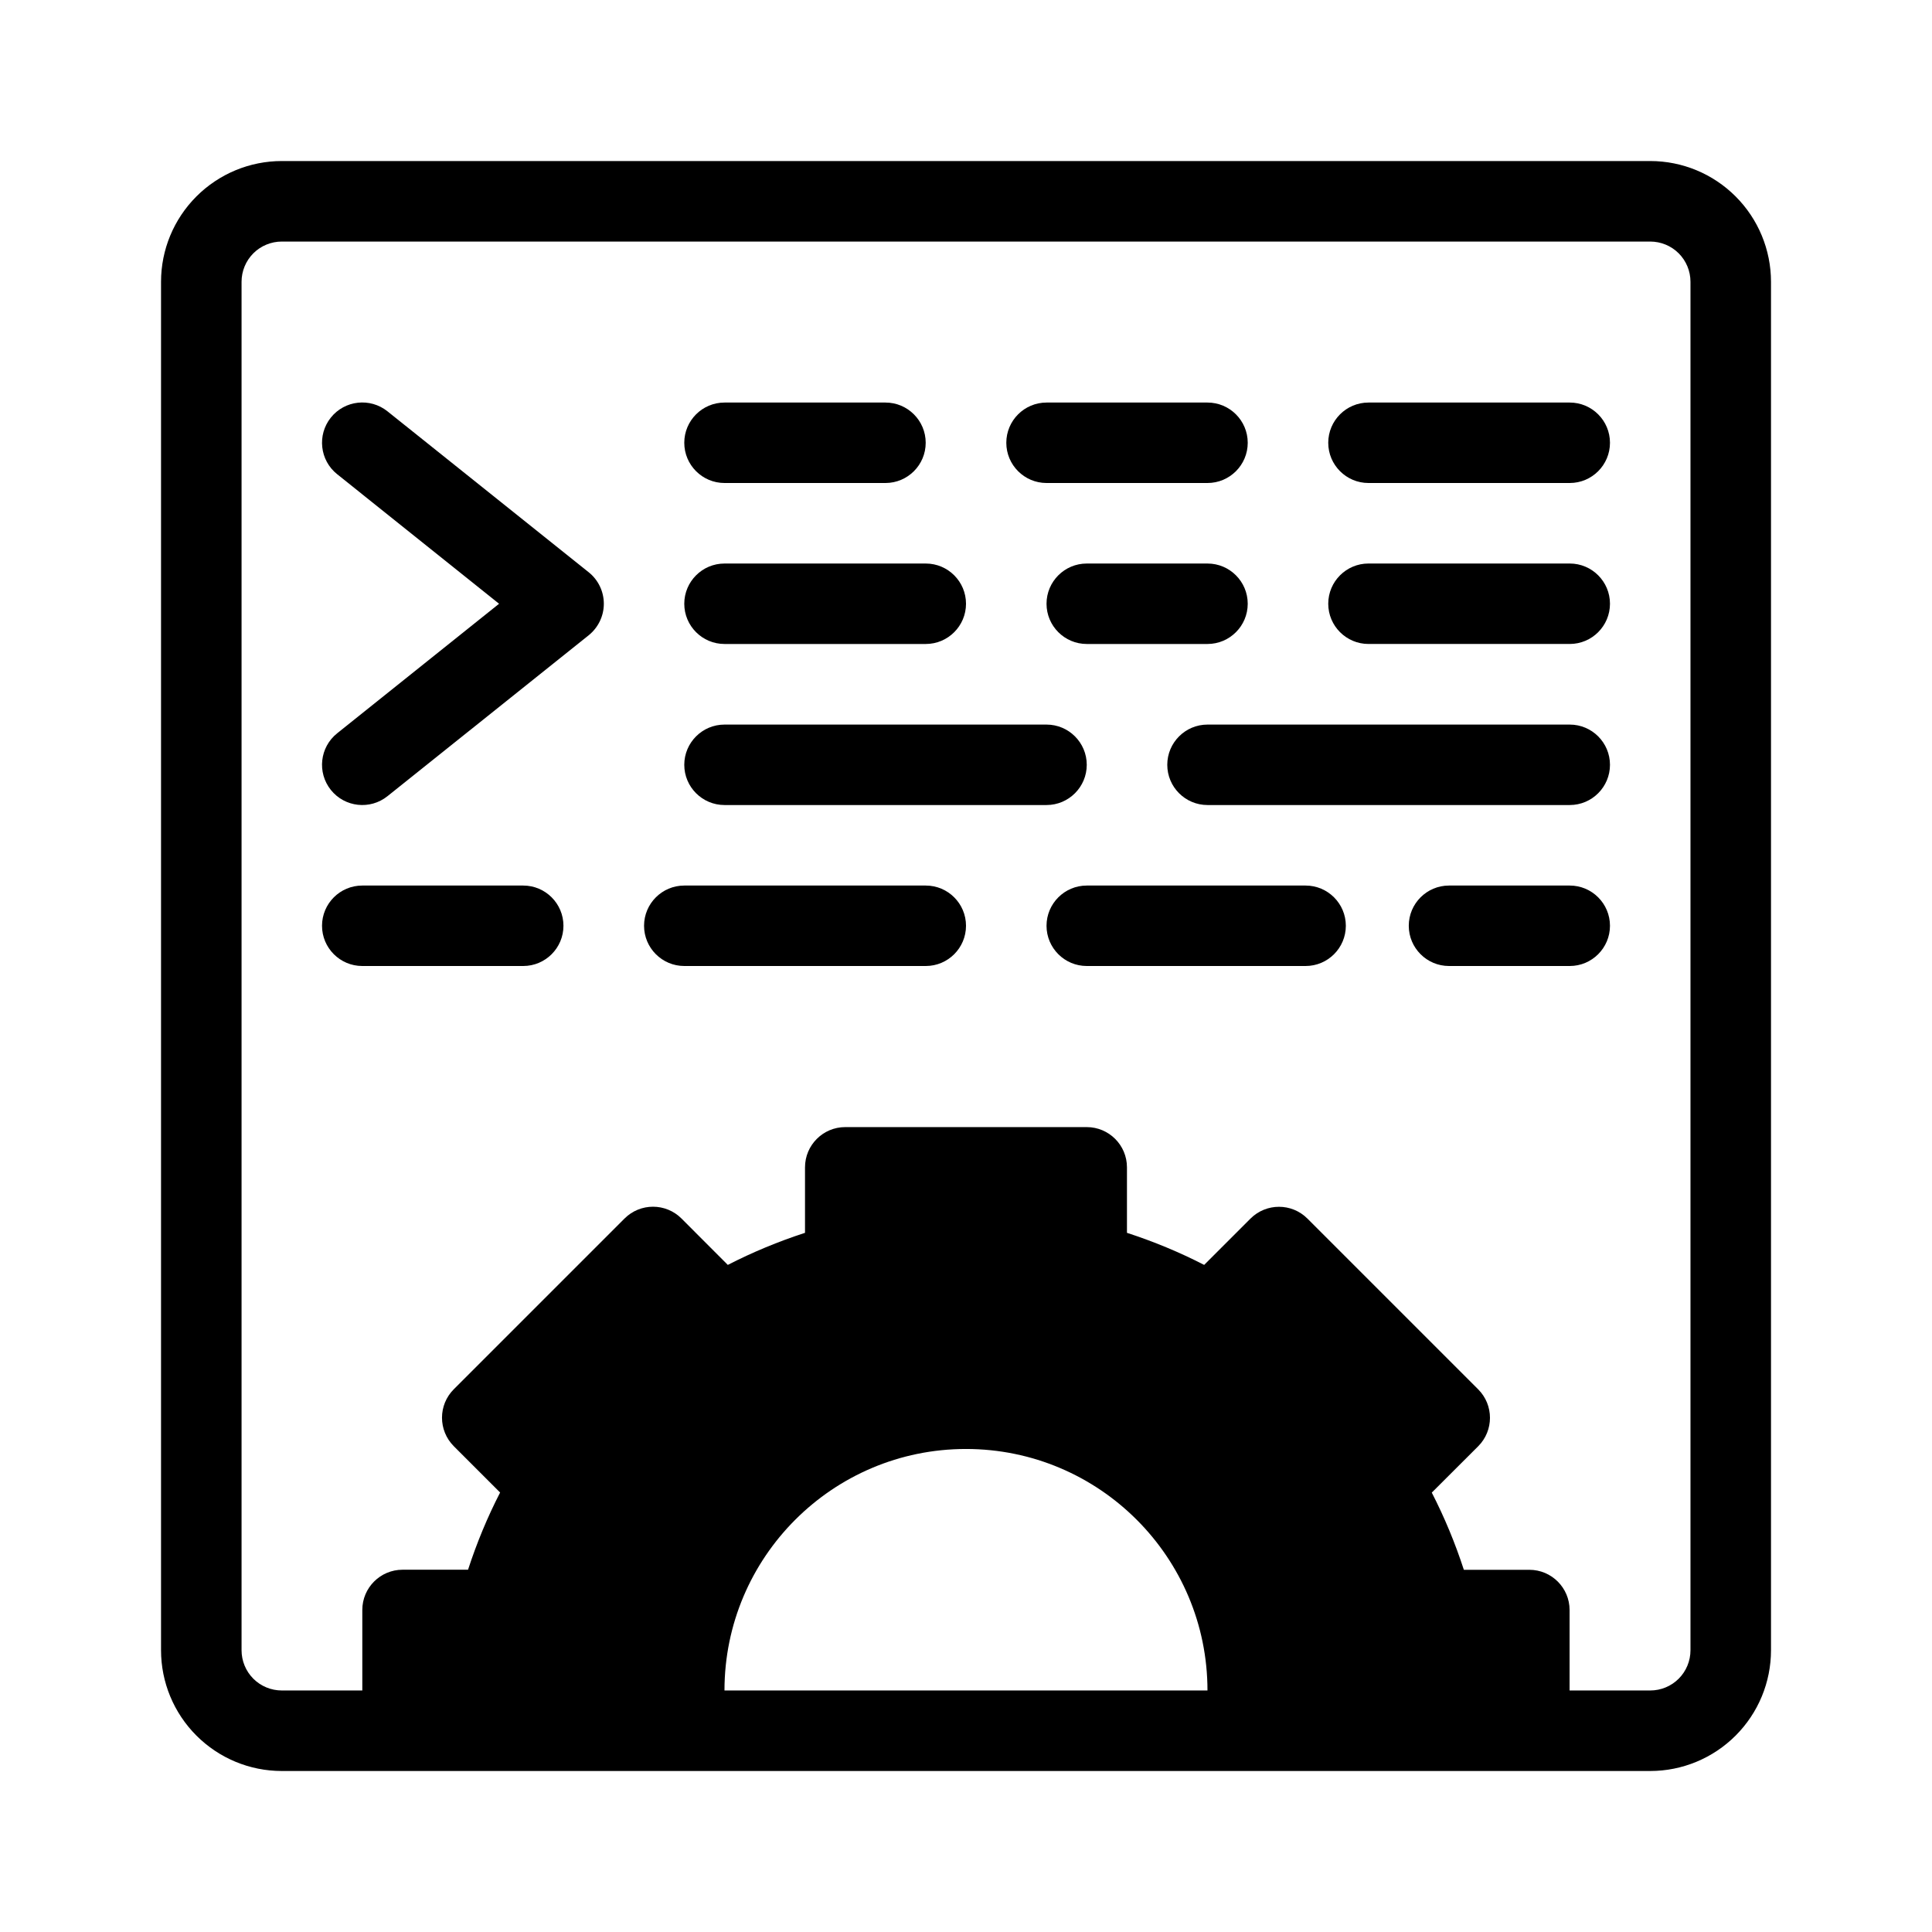 <?xml version="1.0" encoding="UTF-8"?>
<svg width="1200pt" height="1200pt" version="1.1" viewBox="0 0 1200 1200" xmlns="http://www.w3.org/2000/svg">
 <path d="m1025 1100h-849.98c-19.922 0-38.953-7.922-53.016-21.984s-21.984-33.141-21.984-53.016v-849.98c0-19.922 7.922-38.953 21.984-53.016s33.141-21.984 53.016-21.984h849.98c19.922 0 38.953 7.922 53.016 21.984s21.984 33.141 21.984 53.016v849.98c0 19.922-7.922 38.953-21.984 53.016s-33.141 21.984-53.016 21.984zm-50.016-50.016h50.016c6.609 0 12.984-2.625 17.672-7.312s7.312-11.062 7.312-17.672v-849.98c0-6.609-2.625-12.984-7.312-17.672s-11.062-7.312-17.672-7.312h-849.98c-6.609 0-12.984 2.625-17.672 7.312s-7.312 11.062-7.312 17.672v849.98c0 6.609 2.625 12.984 7.312 17.672s11.062 7.312 17.672 7.312h50.016v-50.016c0-13.781 11.203-24.984 24.984-24.984h40.688c5.391-16.594 12.047-32.672 19.922-47.953l-28.781-28.781c-9.75-9.797-9.75-25.594 0-35.344l106.08-106.08c9.75-9.75 25.594-9.75 35.344 0 0 0 28.781 28.781 28.781 28.828 15.328-7.875 31.359-14.531 47.953-19.922v-40.688c0-13.781 11.203-24.984 24.984-24.984h150c13.781 0 24.984 11.203 24.984 24.984v40.688c16.594 5.391 32.672 12.047 47.953 19.922l28.781-28.781c9.797-9.75 25.594-9.75 35.344 0l106.08 106.08c9.75 9.75 9.75 25.594 0 35.344 0 0-28.781 28.781-28.828 28.781 7.875 15.328 14.531 31.359 19.922 47.953h40.688c13.781 0 24.984 11.203 24.984 24.984v50.016zm-525 0h300c0-82.781-67.219-150-150-150s-150 67.219-150 150z" fill-rule="evenodd"/>
 <path d="m209.39 294.52c-10.781-8.625-12.516-24.375-3.891-35.156s24.375-12.516 35.156-3.891l125.02 99.984c5.906 4.734 9.375 11.906 9.375 19.547 0 7.594-3.469 14.766-9.375 19.547l-125.02 99.984c-10.781 8.625-26.531 6.891-35.156-3.891s-6.891-26.531 3.891-35.156l100.59-80.484z" fill-rule="evenodd"/>
 <path d="m450 300c-13.781 0-24.984-11.203-24.984-24.984s11.203-24.984 24.984-24.984h99.984c13.781 0 24.984 11.203 24.984 24.984s-11.203 24.984-24.984 24.984z" fill-rule="evenodd"/>
 <path d="m750 350.02c13.781 0 24.984 11.203 24.984 24.984s-11.203 24.984-24.984 24.984h-75c-13.781 0-24.984-11.203-24.984-24.984s11.203-24.984 24.984-24.984z" fill-rule="evenodd"/>
 <path d="m650.02 300c-13.781 0-24.984-11.203-24.984-24.984s11.203-24.984 24.984-24.984h99.984c13.781 0 24.984 11.203 24.984 24.984s-11.203 24.984-24.984 24.984z" fill-rule="evenodd"/>
 <path d="m849.98 300c-13.781 0-24.984-11.203-24.984-24.984s11.203-24.984 24.984-24.984h125.02c13.781 0 24.984 11.203 24.984 24.984s-11.203 24.984-24.984 24.984z" fill-rule="evenodd"/>
 <path d="m849.98 399.98c-13.781 0-24.984-11.203-24.984-24.984s11.203-24.984 24.984-24.984h125.02c13.781 0 24.984 11.203 24.984 24.984s-11.203 24.984-24.984 24.984z" fill-rule="evenodd"/>
 <path d="m575.02 350.02c13.781 0 24.984 11.203 24.984 24.984s-11.203 24.984-24.984 24.984h-125.02c-13.781 0-24.984-11.203-24.984-24.984s11.203-24.984 24.984-24.984z" fill-rule="evenodd"/>
 <path d="m450 500.02c-13.781 0-24.984-11.203-24.984-24.984s11.203-24.984 24.984-24.984h200.02c13.781 0 24.984 11.203 24.984 24.984s-11.203 24.984-24.984 24.984z" fill-rule="evenodd"/>
 <path d="m750 500.02c-13.781 0-24.984-11.203-24.984-24.984s11.203-24.984 24.984-24.984h225c13.781 0 24.984 11.203 24.984 24.984s-11.203 24.984-24.984 24.984z" fill-rule="evenodd"/>
 <path d="m225 600c-13.781 0-24.984-11.203-24.984-24.984s11.203-24.984 24.984-24.984h99.984c13.781 0 24.984 11.203 24.984 24.984s-11.203 24.984-24.984 24.984z" fill-rule="evenodd"/>
 <path d="m425.02 600c-13.781 0-24.984-11.203-24.984-24.984s11.203-24.984 24.984-24.984h150c13.781 0 24.984 11.203 24.984 24.984s-11.203 24.984-24.984 24.984z" fill-rule="evenodd"/>
 <path d="m675 600c-13.781 0-24.984-11.203-24.984-24.984s11.203-24.984 24.984-24.984h135.94c13.781 0 24.984 11.203 24.984 24.984s-11.203 24.984-24.984 24.984z" fill-rule="evenodd"/>
 <path d="m900 600c-13.781 0-24.984-11.203-24.984-24.984s11.203-24.984 24.984-24.984h75c13.781 0 24.984 11.203 24.984 24.984s-11.203 24.984-24.984 24.984z" fill-rule="evenodd"/>
</svg>

